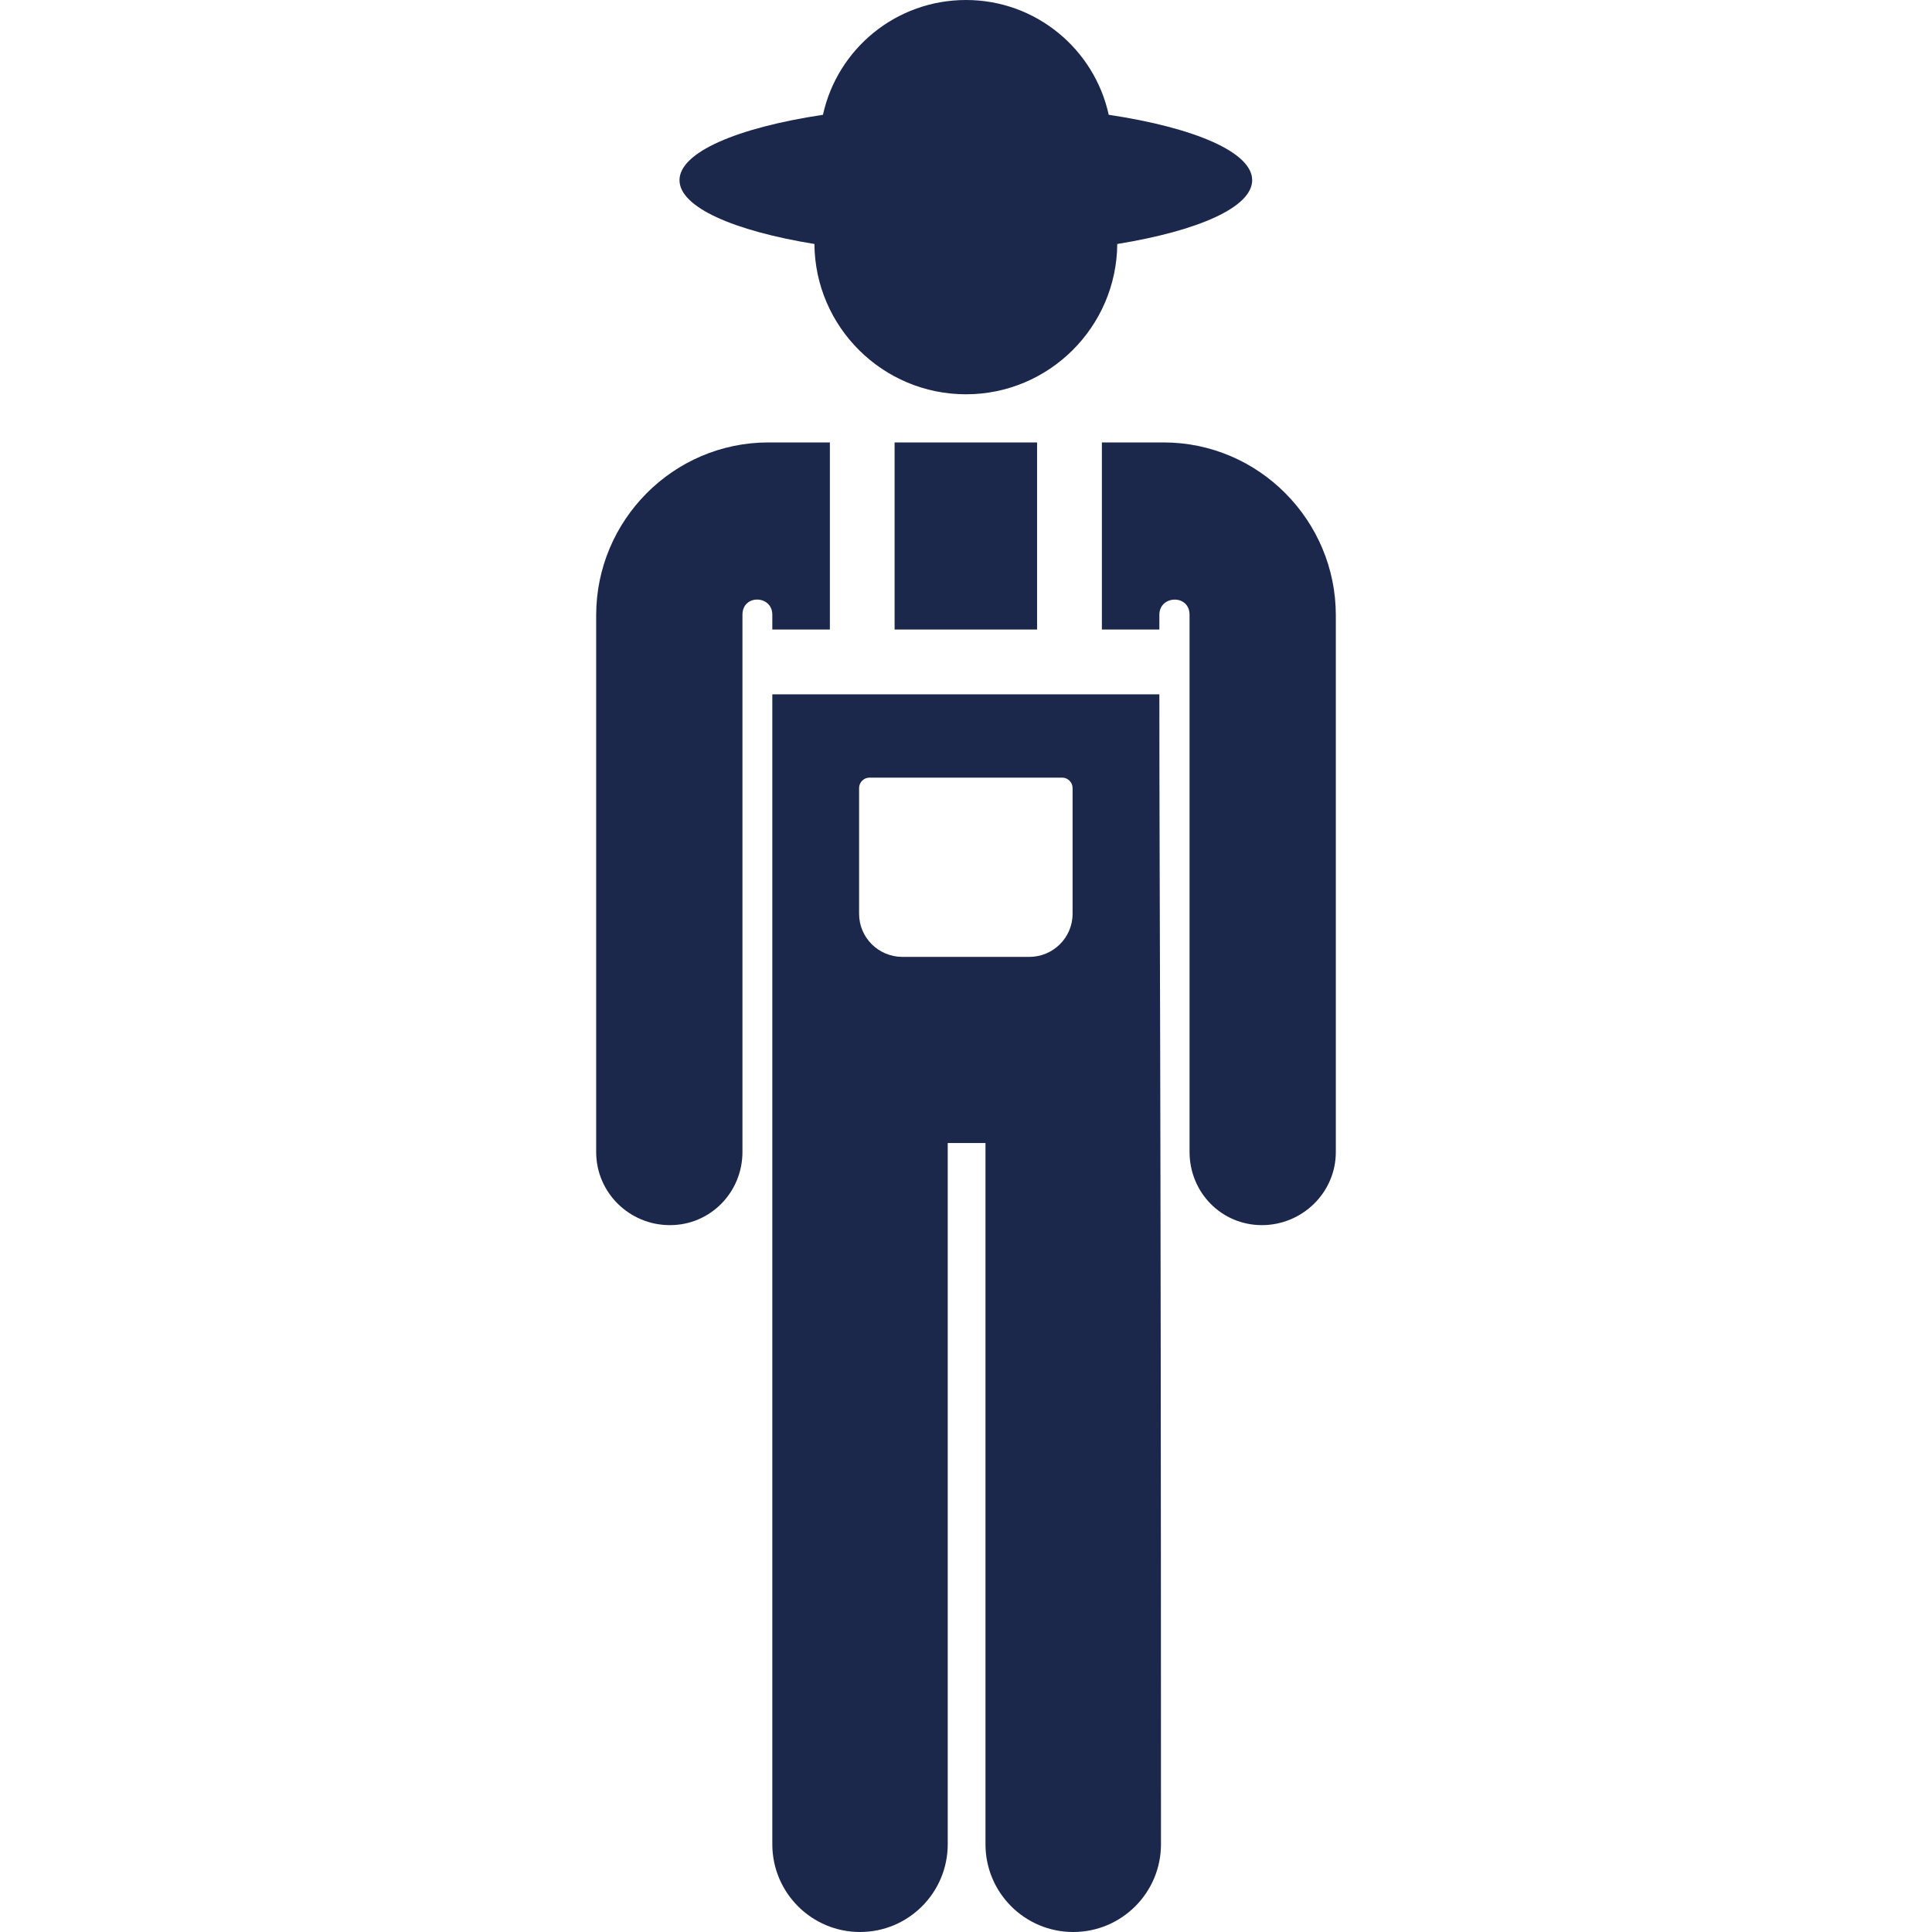 <!-- Uploaded to: SVG Repo, www.svgrepo.com, Transformed by: SVG Repo Mixer Tools -->
<svg xmlns="http://www.w3.org/2000/svg" xmlns:xlink="http://www.w3.org/1999/xlink" width="24" height="24" viewBox="0 0 24 24">
<path fill-rule="nonzero" fill="rgb(10.98%, 15.294%, 29.804%)" fill-opacity="1" d="M 13.773 1.426 C 13.594 0.609 12.867 0 12 0 C 11.129 0 10.402 0.609 10.223 1.426 C 9.16 1.586 8.441 1.891 8.441 2.238 C 8.441 2.574 9.113 2.867 10.117 3.031 C 10.125 4.062 10.965 4.898 12 4.898 C 13.031 4.898 13.871 4.062 13.879 3.031 C 14.887 2.867 15.555 2.574 15.555 2.238 C 15.555 1.891 14.84 1.586 13.773 1.426 Z M 13.773 1.426 "/>
<path fill-rule="nonzero" fill="rgb(10.98%, 15.294%, 29.804%)" fill-opacity="1" d="M 9.547 5.496 C 8.359 5.496 7.406 6.469 7.406 7.641 L 7.406 14.312 C 7.406 14.816 7.82 15.219 8.32 15.219 C 8.32 15.219 8.324 15.219 8.324 15.219 C 8.824 15.219 9.223 14.812 9.223 14.309 C 9.223 14.309 9.223 7.637 9.223 7.637 C 9.223 7.379 9.594 7.391 9.594 7.637 L 9.594 7.82 L 10.309 7.82 L 10.309 5.496 Z M 9.547 5.496 "/>
<path fill-rule="nonzero" fill="rgb(10.98%, 15.294%, 29.804%)" fill-opacity="1" d="M 11.113 5.496 L 11.113 7.82 L 12.883 7.82 L 12.883 5.496 C 12.473 5.496 12.051 5.496 11.113 5.496 Z M 11.113 5.496 "/>
<path fill-rule="nonzero" fill="rgb(10.98%, 15.294%, 29.804%)" fill-opacity="1" d="M 14.453 5.496 L 13.688 5.496 L 13.688 7.82 L 14.402 7.82 L 14.402 7.637 C 14.402 7.391 14.781 7.379 14.777 7.641 L 14.777 14.309 C 14.777 14.812 15.172 15.219 15.676 15.219 C 16.176 15.219 16.594 14.816 16.594 14.312 L 16.594 7.641 C 16.594 6.469 15.641 5.496 14.453 5.496 Z M 14.453 5.496 "/>
<path fill-rule="nonzero" fill="rgb(10.98%, 15.294%, 29.804%)" fill-opacity="1" d="M 14.402 8.625 L 9.594 8.625 L 9.594 22.91 C 9.594 23.512 10.082 24 10.684 24 C 11.285 24 11.773 23.512 11.773 22.91 L 11.773 14.199 L 12.242 14.199 L 12.242 22.91 C 12.242 23.512 12.73 24 13.332 24 C 13.934 24 14.422 23.512 14.422 22.91 C 14.422 12.91 14.402 11.121 14.402 8.625 Z M 12.785 11.887 L 11.211 11.887 C 10.914 11.887 10.672 11.648 10.672 11.352 L 10.672 9.789 C 10.672 9.719 10.73 9.66 10.801 9.66 L 13.195 9.66 C 13.266 9.66 13.324 9.719 13.324 9.789 L 13.324 11.352 C 13.324 11.648 13.082 11.887 12.785 11.887 Z M 12.785 11.887 "/>
</svg>
